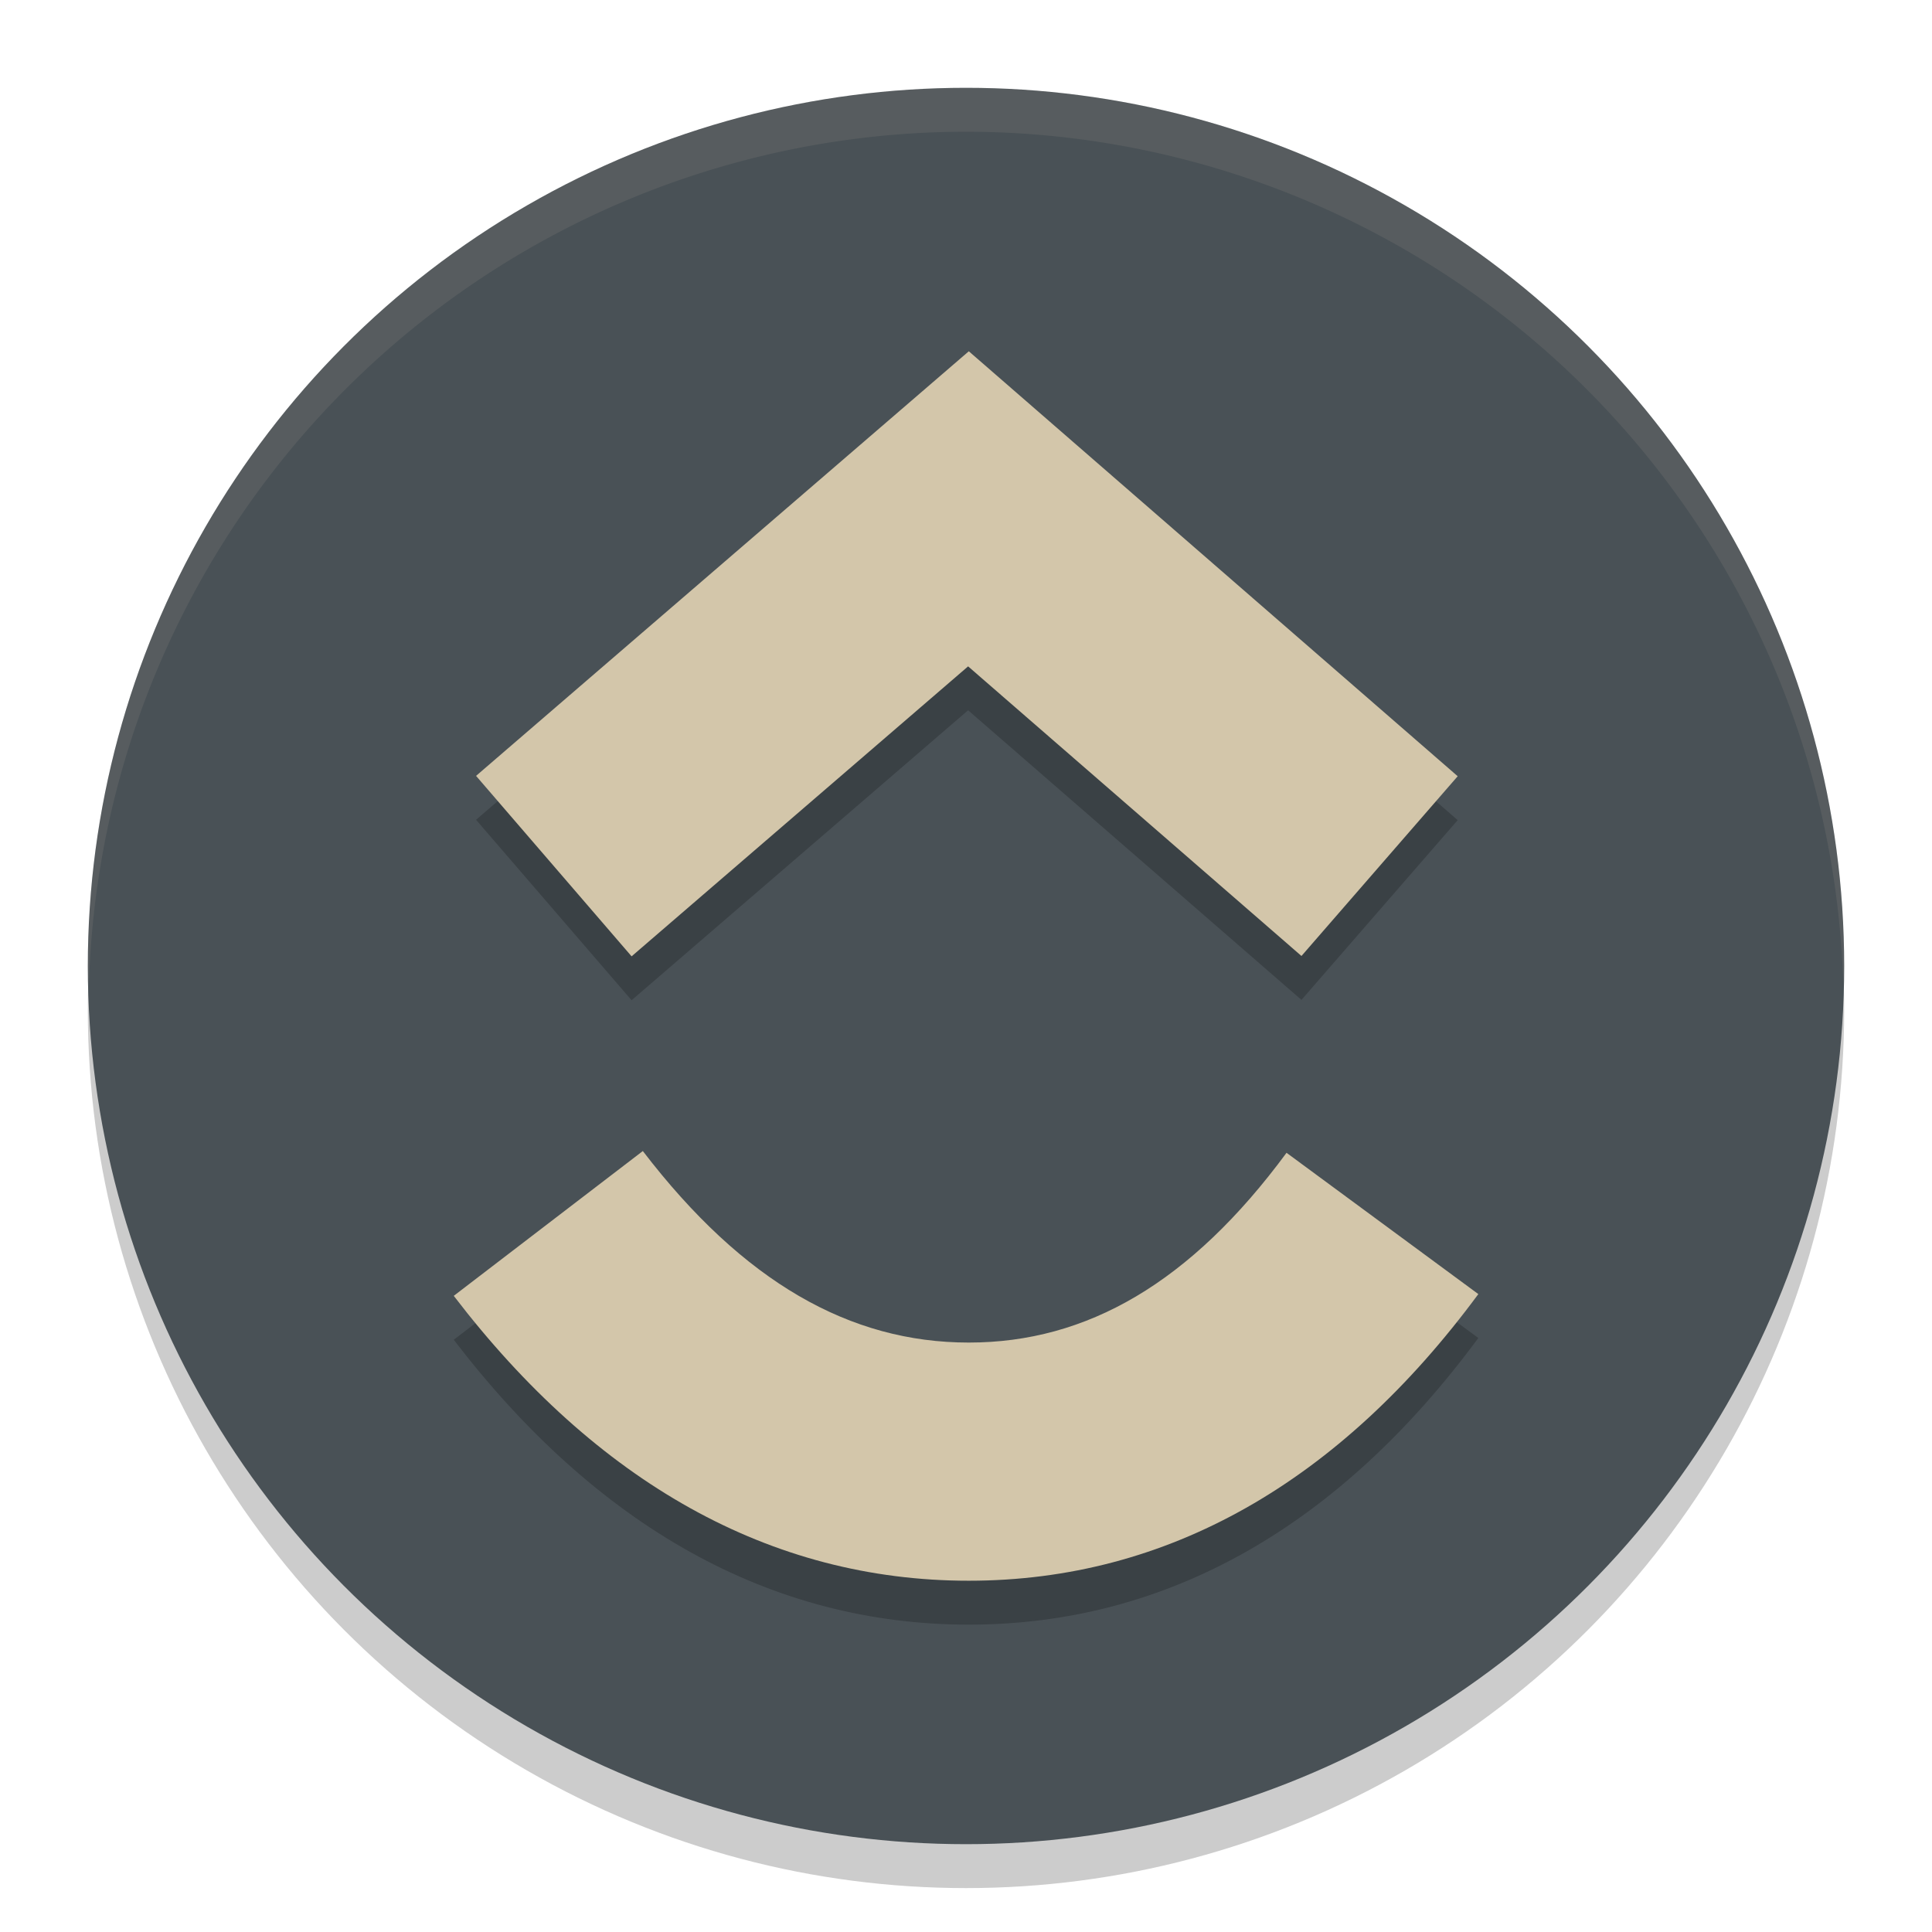 <svg xmlns="http://www.w3.org/2000/svg" width="22" height="22" version="1.1">
 <circle style="opacity:0.2" cx="11" cy="11.5" r="10"/>
 <circle style="fill:#495156" cx="11" cy="11" r="10"/>
 <path style="opacity:0.1;fill:#d3c6aa" d="M 11,1 A 10,10 0 0 0 1,11 10,10 0 0 0 1.011,11.291 10,10 0 0 1 11,1.5 10,10 0 0 1 20.989,11.209 10,10 0 0 0 21,11 10,10 0 0 0 11,1 Z"/>
 <path style="opacity:0.2" d="M 5.167,15.256 7.32,13.607 c 1.144,1.493 2.359,2.181 3.712,2.181 1.345,0 2.526,-0.68 3.618,-2.161 l 2.184,1.609 C 15.257,17.372 13.299,18.5 11.031,18.5 8.771,18.5 6.793,17.379 5.167,15.256 Z M 11.024,8.088 7.192,11.39 5.421,9.335 11.032,4.5 l 5.567,4.839 -1.779,2.047 z"/>
 <path style="fill:#d3c6aa" d="M 5.167,14.756 7.32,13.107 c 1.144,1.493 2.359,2.181 3.712,2.181 1.345,0 2.526,-0.68 3.618,-2.161 l 2.184,1.609 C 15.257,16.872 13.299,18 11.031,18 8.771,18 6.793,16.879 5.167,14.756 Z M 11.024,7.588 7.192,10.89 5.421,8.835 11.032,4 16.599,8.839 14.82,10.886 Z"/>
</svg>
